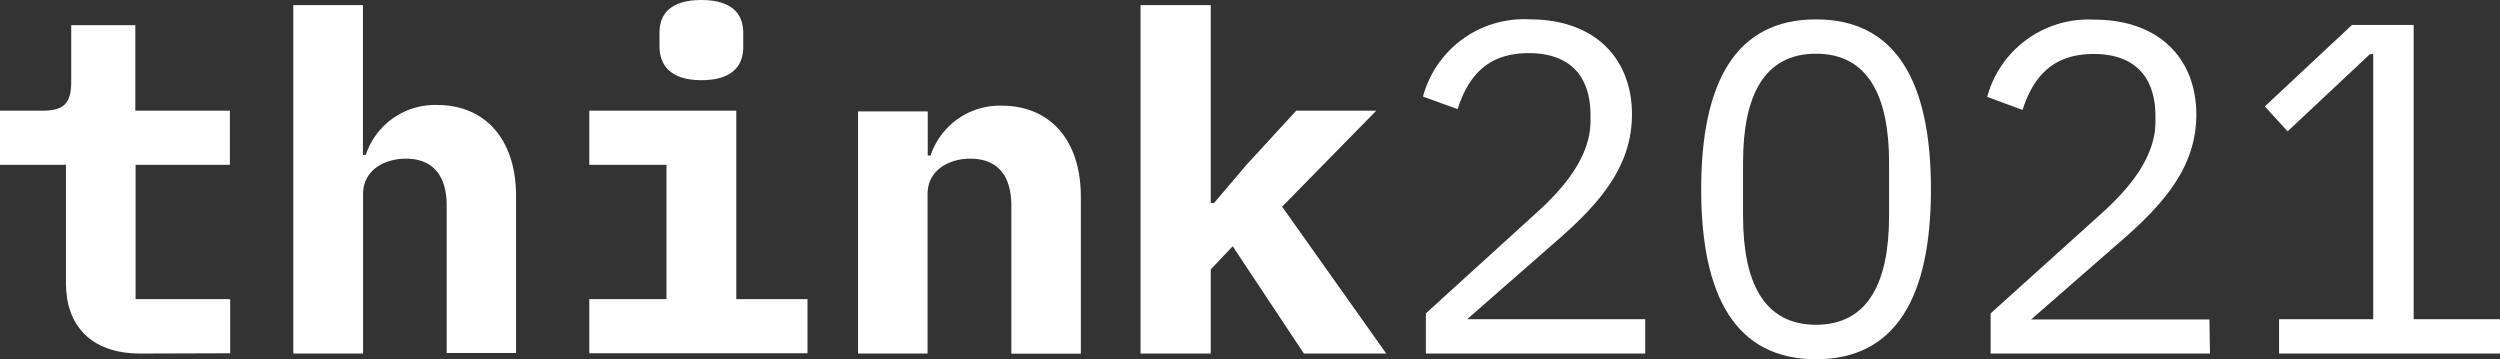 <svg xmlns="http://www.w3.org/2000/svg" viewBox="0 0 175.51 25.22"><rect x="0" y="0" width="175.51" height="25.22" fill="#333333" stroke="none"/><defs><style>.cls-1{fill:#fff;}</style></defs><g id="Layer_2" data-name="Layer 2"><g id="text"><path class="cls-1" d="M9.85,24.82c-3.54,0-5.22-2.05-5.22-4.92V11.57H0V7.77H3c1.45,0,2-.5,2-2v-4h4.5v6h6.64v3.8H9.52V21h6.64v3.8Z"/><path class="cls-1" d="M20.59.36h4.89V10.87h.2a5.12,5.12,0,0,1,5-3.5c3.27,0,5.55,2.28,5.55,6.41v11H31.36V14.44c0-2.15-1-3.3-2.87-3.3-1.52,0-3,.82-3,2.48v11.2H20.59Z"/><path class="cls-1" d="M41.37,21h5.42V11.57H41.37V7.77H51.69V21h5v3.8H41.37ZM46.3,3.27v-1C46.3,1,47.06,0,49.24,0s2.94,1,2.94,2.31v1c0,1.29-.76,2.32-2.94,2.32S46.3,4.56,46.3,3.27Z"/><path class="cls-1" d="M60.24,24.82v-17h4.89v3.1h.2a5.12,5.12,0,0,1,5-3.5c3.27,0,5.55,2.28,5.55,6.41v11H71V14.44c0-2.15-1-3.3-2.88-3.3-1.52,0-3,.82-3,2.48v11.2Z"/><path class="cls-1" d="M80.07.36H85V14.25h.23l2.28-2.68L91,7.77h5.62l-6.61,6.74,7.31,10.31H91.54l-5-7.53L85,18.91v5.91H80.07Z"/><path class="cls-1" d="M115.5,24.82H100.1V22L107.8,15c2.24-2,3.86-4.17,3.86-6.51v-.4c0-2.78-1.48-4.36-4.33-4.36s-4.23,1.55-5,3.93L99.9,6.78a7.34,7.34,0,0,1,7.5-5.42c4.59,0,7.17,2.77,7.17,6.67,0,3.51-2.08,6.08-5.15,8.76L103,22.41H115.5Z"/><path class="cls-1" d="M119.43,13.29c0-7.54,2.44-11.93,8.06-11.93s8.07,4.39,8.07,11.93-2.45,11.93-8.07,11.93S119.43,20.82,119.43,13.29Zm13.19,1.88V11.4c0-4.62-1.46-7.63-5.13-7.63s-5.12,3-5.12,7.63v3.77c0,4.63,1.45,7.63,5.12,7.63S132.62,19.8,132.62,15.17Z"/><path class="cls-1" d="M155.15,24.82h-15.4V22l7.7-6.94c2.25-2,3.87-4.17,3.87-6.51v-.4c0-2.78-1.49-4.36-4.33-4.36s-4.23,1.55-5,3.93l-2.48-.92a7.36,7.36,0,0,1,7.51-5.42c4.59,0,7.17,2.77,7.17,6.67,0,3.51-2.08,6.08-5.16,8.76l-6.44,5.62h12.52Z"/><path class="cls-1" d="M160,24.82V22.41h6.61V3.8h-.23L160.6,9.22,159,7.47l6.12-5.72h4.33V22.41h6.08v2.41Z"/></g></g></svg>